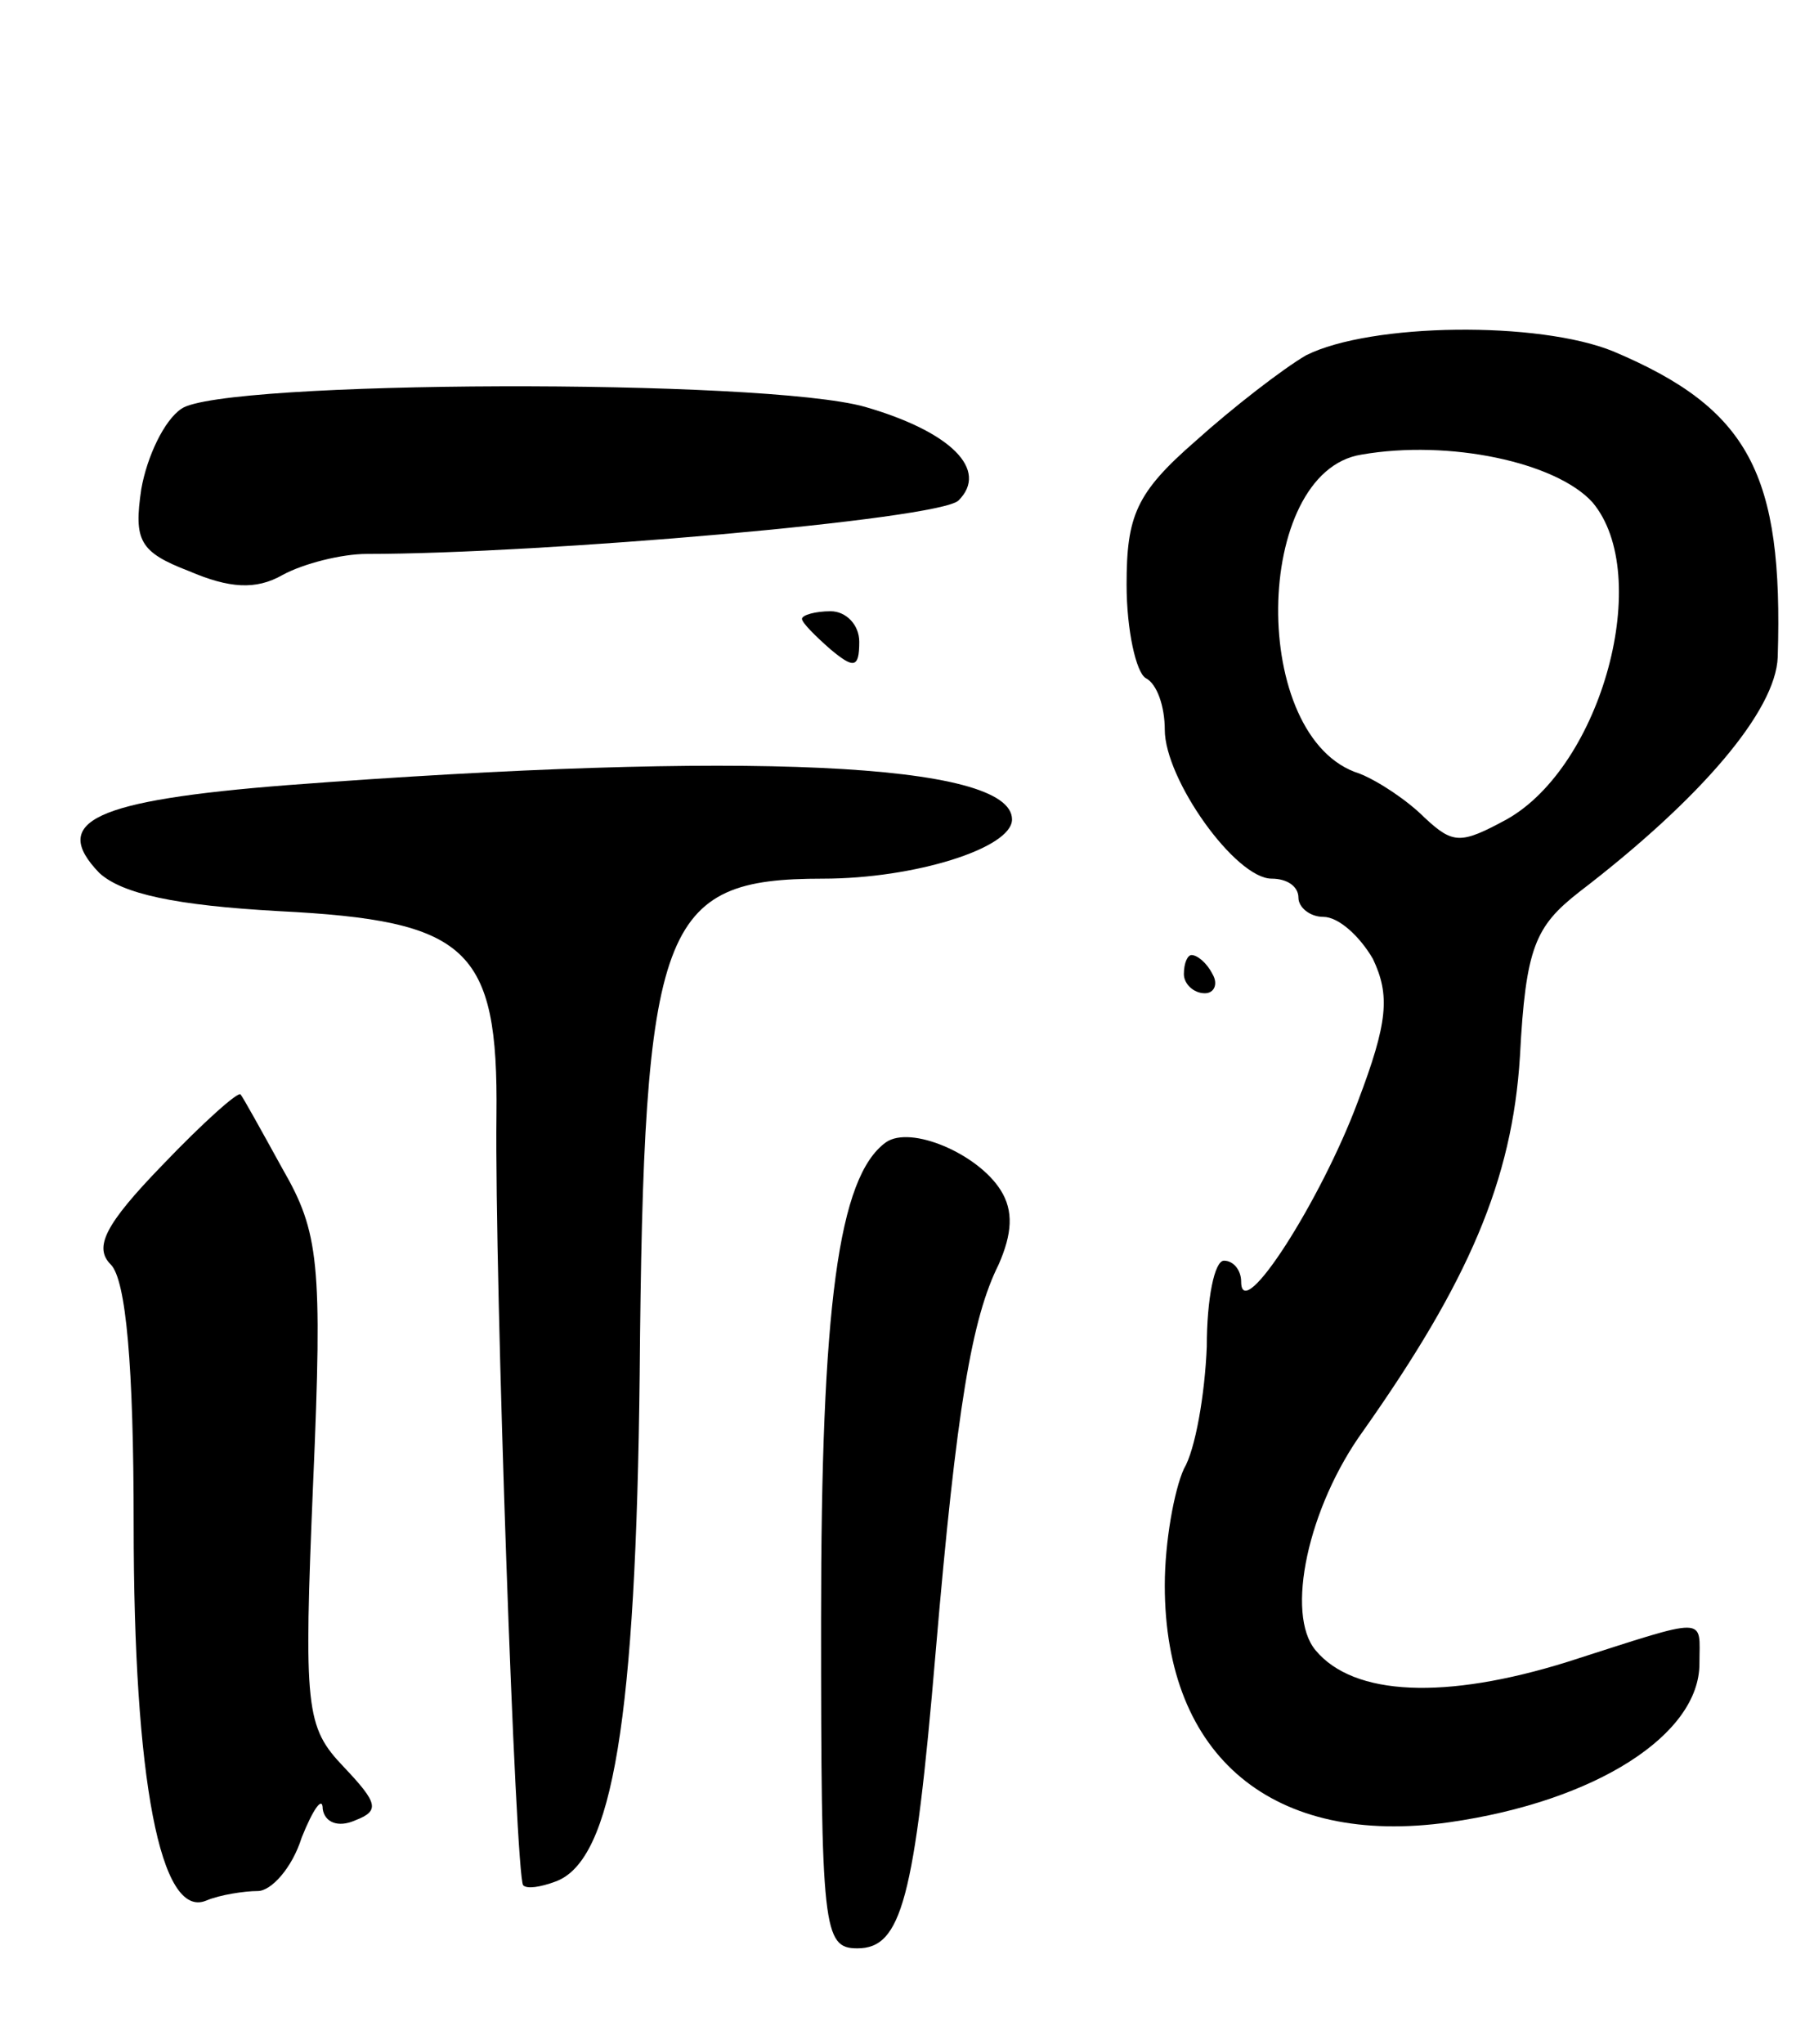 <svg version="1.0" xmlns="http://www.w3.org/2000/svg"
 width="95pt" height="107pt" viewBox="0 0 95 107"
 preserveAspectRatio="xMidYMid meet">
<g transform="translate(0,107) scale(0.1,-0.1)"
fill="#000000" stroke="none">
<path d="M684 884 c-12 -7 -38 -27 -58 -45 -31 -27 -36 -39 -36 -75 0 -24 5
-46 10 -49 6 -3 10 -15 10 -27 0 -26 37 -78 56 -78 8 0 14 -4 14 -10 0 -5 6
-10 13 -10 8 0 19 -10 26 -22 9 -19 8 -33 -8 -75 -19 -51 -61 -117 -61 -94 0
6 -4 11 -9 11 -5 0 -9 -20 -9 -45 -1 -25 -6 -54 -12 -64 -5 -11 -10 -38 -10
-61 0 -90 57 -137 149 -124 77 11 131 46 131 83 0 25 6 25 -69 1 -64 -20 -112
-18 -132 6 -16 19 -4 75 25 115 55 78 78 131 82 196 3 57 8 68 31 86 64 49
103 95 104 123 3 96 -15 130 -86 160 -39 16 -127 15 -161 -2z m150 -77 c32
-38 5 -138 -45 -166 -24 -13 -28 -13 -43 1 -9 9 -24 19 -34 23 -58 18 -56 158
1 167 46 8 102 -4 121 -25z"/>
<path d="M95 856 c-9 -6 -18 -25 -21 -42 -4 -27 -1 -33 25 -43 21 -9 35 -10
49 -2 11 6 31 11 44 11 91 0 300 18 310 28 16 16 -4 36 -49 49 -53 15 -337 14
-358 -1z"/>
<path d="M420 746 c0 -2 7 -9 15 -16 12 -10 15 -10 15 4 0 9 -7 16 -15 16 -8
0 -15 -2 -15 -4z"/>
<path d="M151 659 c-102 -8 -125 -19 -99 -46 12 -11 40 -17 94 -20 99 -5 115
-19 114 -107 -1 -86 10 -399 14 -403 2 -2 9 -1 17 2 30 11 42 86 44 265 2 237
11 260 96 260 48 0 99 16 99 31 0 30 -141 36 -379 18z"/>
<path d="M620 560 c0 -5 5 -10 11 -10 5 0 7 5 4 10 -3 6 -8 10 -11 10 -2 0 -4
-4 -4 -10z"/>
<path d="M85 460 c-30 -31 -36 -43 -27 -52 8 -8 12 -53 12 -136 0 -134 14
-207 38 -197 7 3 20 5 27 5 7 0 18 12 23 28 6 15 11 22 11 15 1 -7 8 -10 17
-6 13 5 12 9 -6 28 -20 21 -21 30 -16 149 5 115 3 131 -16 164 -11 20 -21 38
-22 39 -1 2 -20 -15 -41 -37z"/>
<path d="M464 472 c-25 -18 -34 -86 -34 -250 0 -162 1 -172 19 -172 23 0 30
25 41 155 11 129 19 175 33 203 7 16 8 28 1 39 -12 19 -47 34 -60 25z"/>
</g>
</svg>
